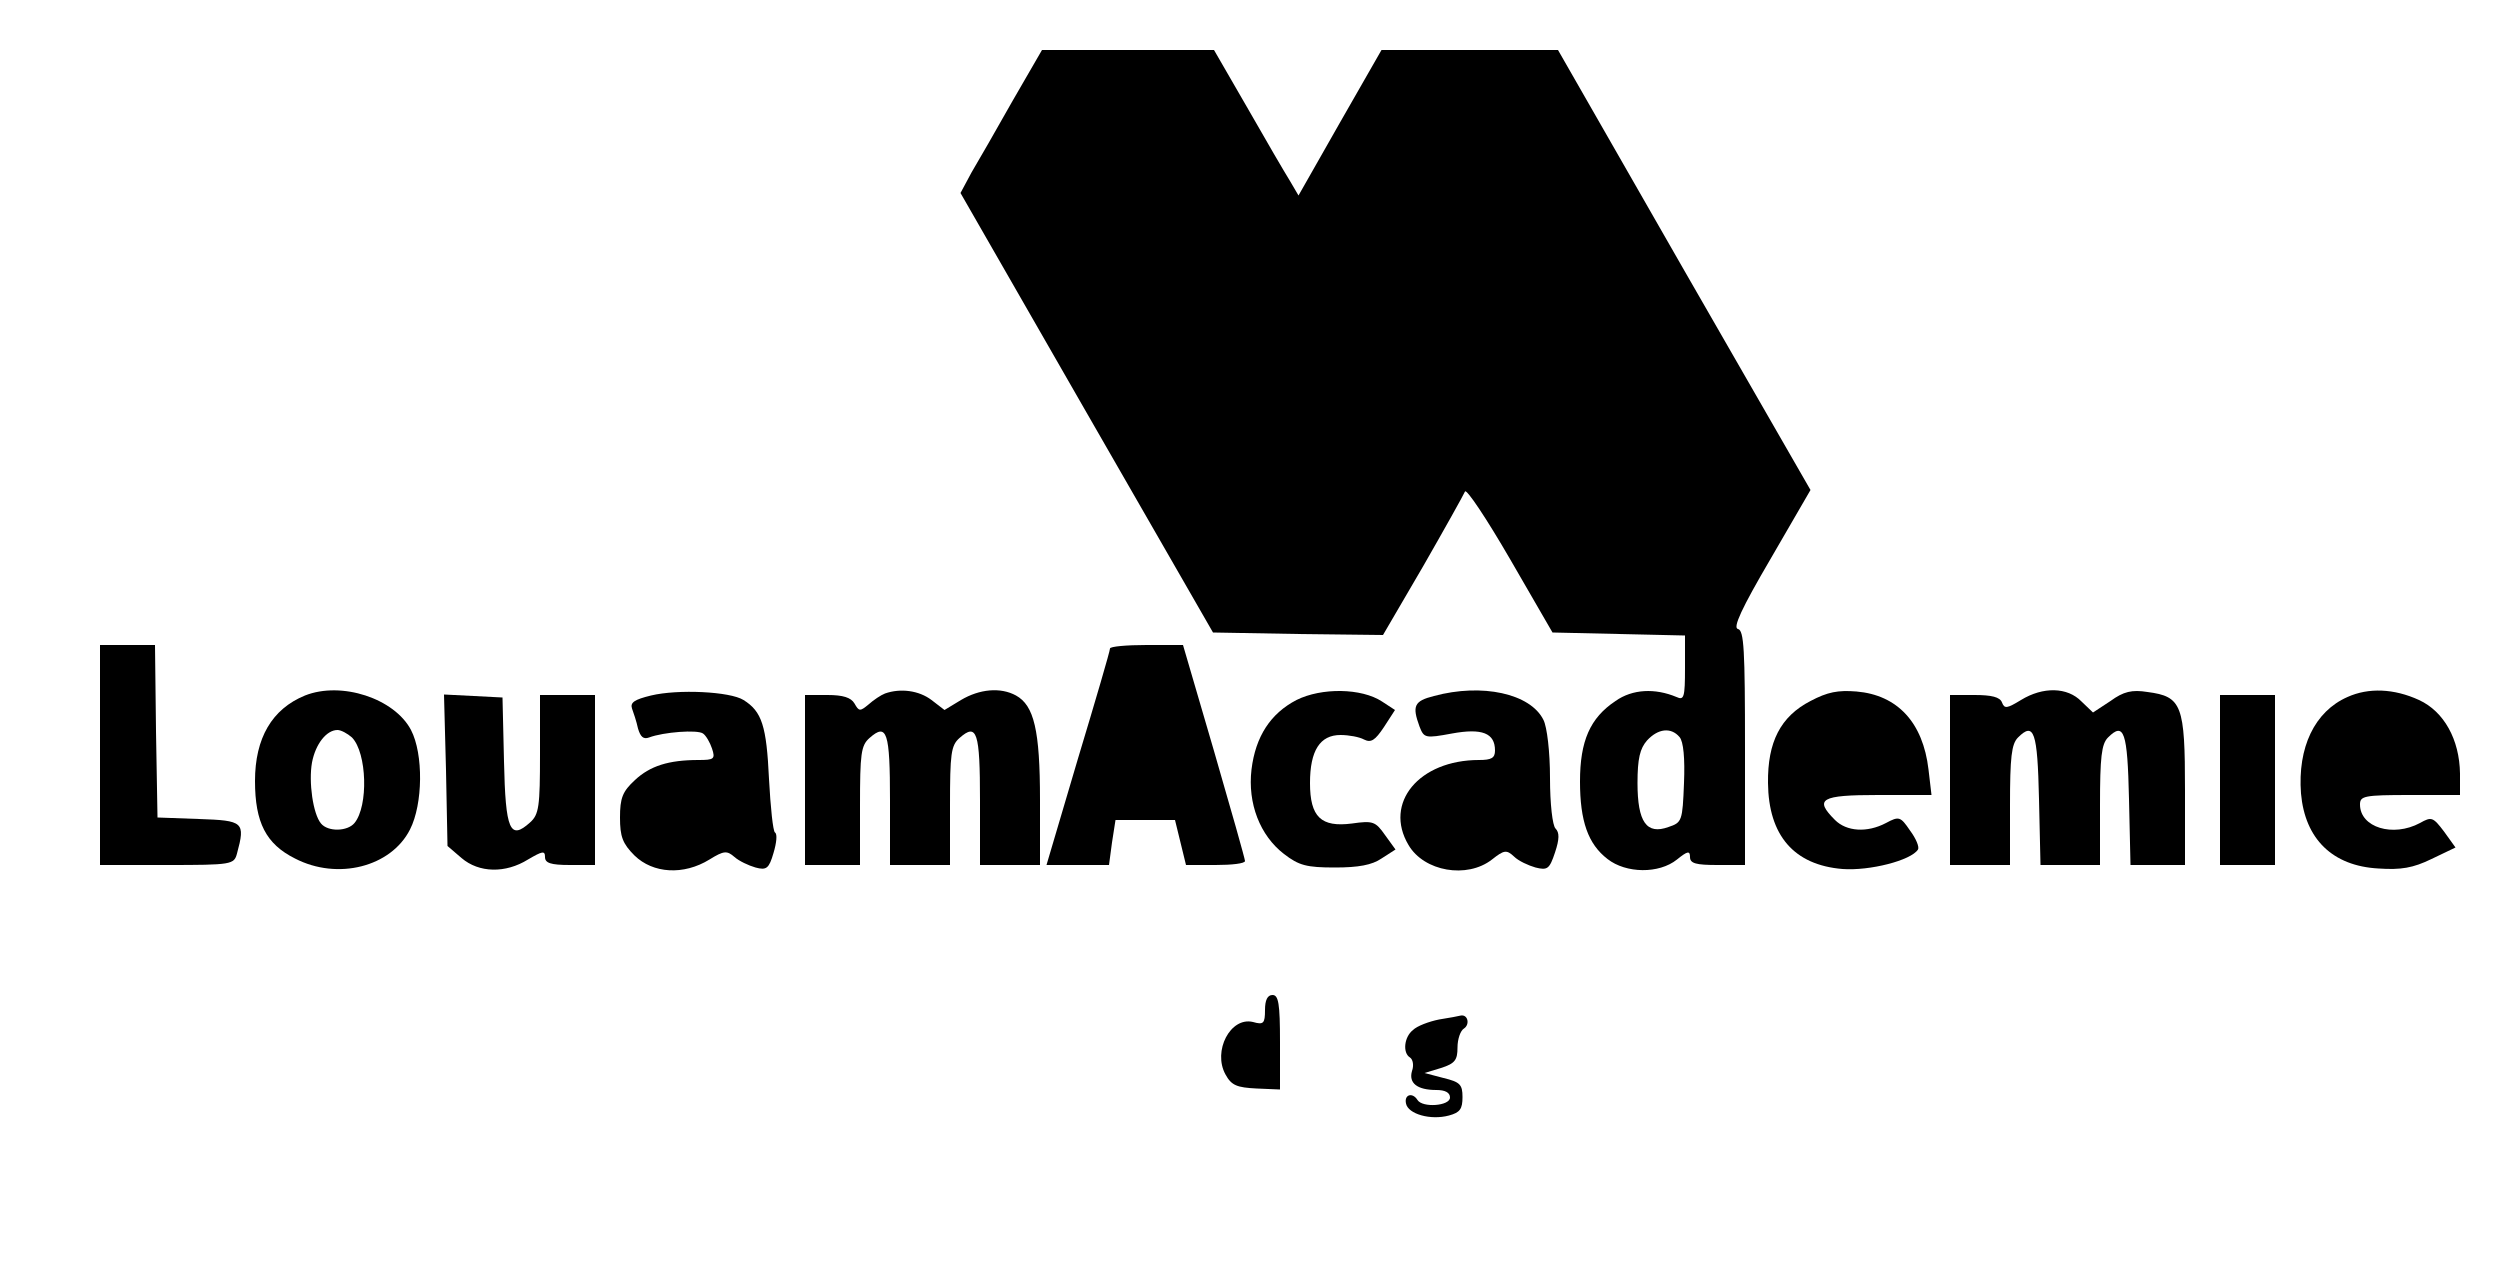 <?xml version="1.0" standalone="no"?>
<!DOCTYPE svg PUBLIC "-//W3C//DTD SVG 20010904//EN"
 "http://www.w3.org/TR/2001/REC-SVG-20010904/DTD/svg10.dtd">
<svg version="1.0" xmlns="http://www.w3.org/2000/svg"
 width="500pt" height="256pt" viewBox="0 0 500 256"
 preserveAspectRatio="xMidYMid meet">
<g transform="translate(0,256) scale(0.1,-0.1)"
fill="#000000" stroke="none">
<path d="M2025 2358 c-32 -57 -69 -121 -82 -143 l-22 -41 252 -439 253 -440
170 -3 170 -2 80 137 c43 75 81 143 84 150 3 6 43 -54 90 -135 l85 -147 133
-3 132 -3 0 -65 c0 -59 -2 -65 -17 -58 -43 18 -88 16 -122 -8 -51 -34 -71 -80
-71 -161 0 -79 16 -125 55 -155 37 -29 103 -30 139 -1 21 17 26 18 26 5 0 -13
12 -16 55 -16 l55 0 0 234 c0 197 -2 235 -14 238 -11 2 7 41 65 140 l80 138
-253 440 -252 440 -176 0 -177 0 -83 -145 -83 -146 -17 29 c-10 16 -48 81 -85
146 l-67 116 -172 0 -172 0 -59 -102z m1334 -1272 c8 -9 11 -43 9 -92 -3 -76
-4 -79 -31 -88 -44 -16 -62 10 -62 88 0 49 5 69 19 85 22 24 48 27 65 7z"/>
<path d="M200 1050 l0 -220 134 0 c130 0 134 1 140 23 17 63 13 66 -76 69
l-83 3 -3 173 -2 172 -55 0 -55 0 0 -220z"/>
<path d="M2220 1263 c0 -5 -29 -104 -64 -220 l-63 -213 62 0 63 0 6 45 7 45
59 0 60 0 11 -45 11 -45 59 0 c33 0 59 3 59 8 0 4 -28 103 -62 220 l-62 212
-73 0 c-40 0 -73 -3 -73 -7z"/>
<path d="M610 1169 c-66 -27 -100 -85 -100 -171 0 -83 22 -126 80 -155 85 -44
192 -17 230 58 26 51 27 151 2 199 -33 63 -139 98 -212 69z m94 -84 c30 -31
33 -137 5 -171 -14 -17 -53 -18 -67 -1 -16 19 -25 83 -18 122 7 37 29 65 51
65 7 0 20 -7 29 -15z"/>
<path d="M1302 1169 c-33 -8 -42 -14 -38 -26 3 -8 9 -26 12 -40 5 -17 11 -22
22 -18 29 11 97 16 108 8 6 -4 14 -18 18 -30 7 -21 4 -23 -27 -23 -60 0 -97
-12 -127 -40 -25 -23 -30 -36 -30 -75 0 -38 5 -52 29 -76 37 -36 98 -40 150
-8 29 18 35 18 50 5 9 -8 28 -17 42 -21 22 -6 27 -2 36 29 6 20 8 38 3 41 -4
2 -9 51 -12 107 -5 106 -14 135 -51 158 -27 17 -131 22 -185 9z"/>
<path d="M1770 1173 c-8 -3 -23 -13 -33 -22 -17 -14 -19 -14 -28 2 -7 12 -23
17 -54 17 l-45 0 0 -170 0 -170 55 0 55 0 0 118 c0 105 2 121 19 136 35 31 41
12 41 -125 l0 -129 60 0 60 0 0 118 c0 105 2 121 19 136 35 31 41 12 41 -125
l0 -129 60 0 60 0 0 130 c0 140 -12 189 -48 209 -31 17 -73 13 -110 -9 l-33
-20 -26 20 c-25 19 -62 24 -93 13z"/>
<path d="M2593 1160 c-52 -27 -82 -73 -90 -139 -8 -68 17 -132 65 -169 30 -23
45 -27 102 -27 47 0 74 5 93 18 l28 18 -21 29 c-19 27 -24 29 -66 23 -62 -8
-84 13 -84 81 0 65 20 96 61 96 17 0 38 -4 47 -9 14 -7 22 -2 40 25 l22 34
-26 17 c-41 27 -121 28 -171 3z"/>
<path d="M2868 1168 c-40 -10 -44 -20 -29 -61 9 -23 11 -24 65 -14 60 11 86 1
86 -34 0 -15 -7 -19 -32 -19 -120 0 -191 -86 -141 -170 31 -53 117 -68 167
-29 24 19 29 20 44 6 9 -9 29 -18 43 -22 24 -6 28 -3 39 30 9 27 9 40 1 48 -6
6 -11 49 -11 101 0 53 -6 102 -13 116 -26 53 -123 74 -219 48z"/>
<path d="M3621 1158 c-60 -31 -86 -82 -85 -164 1 -105 52 -164 149 -172 54 -4
137 17 151 39 3 5 -4 22 -16 38 -19 28 -22 29 -48 15 -38 -20 -79 -17 -102 6
-42 42 -29 50 86 50 l107 0 -6 51 c-11 94 -62 149 -144 156 -37 3 -58 -1 -92
-19z"/>
<path d="M4042 1160 c-28 -17 -33 -18 -38 -5 -4 11 -21 15 -55 15 l-49 0 0
-170 0 -170 60 0 60 0 0 119 c0 97 3 123 16 136 32 32 39 12 42 -123 l3 -132
59 0 60 0 0 119 c0 97 3 123 16 136 32 32 39 12 42 -123 l3 -132 54 0 55 0 0
149 c0 171 -6 188 -75 197 -31 5 -48 1 -74 -18 l-35 -23 -23 22 c-28 29 -77
30 -121 3z"/>
<path d="M4695 1166 c-66 -29 -100 -101 -93 -193 8 -91 63 -145 155 -150 45
-3 69 1 106 19 l48 23 -23 32 c-22 29 -25 30 -48 17 -54 -29 -120 -9 -120 37
0 17 8 19 100 19 l100 0 0 43 c-1 68 -32 124 -82 147 -50 23 -101 25 -143 6z"/>
<path d="M892 1020 l3 -152 28 -24 c35 -30 88 -31 133 -3 29 17 34 18 34 5 0
-12 11 -16 50 -16 l50 0 0 170 0 170 -55 0 -55 0 0 -118 c0 -105 -2 -121 -20
-137 -40 -36 -49 -16 -52 122 l-3 128 -58 3 -59 3 4 -151z"/>
<path d="M4440 1000 l0 -170 55 0 55 0 0 170 0 170 -55 0 -55 0 0 -170z"/>
<path d="M2530 540 c0 -27 -3 -30 -24 -24 -45 11 -81 -58 -55 -105 12 -22 23
-26 62 -28 l47 -2 0 95 c0 77 -3 94 -15 94 -10 0 -15 -10 -15 -30z"/>
<path d="M2878 521 c-20 -4 -44 -13 -52 -21 -18 -14 -21 -46 -6 -55 6 -4 8
-16 4 -27 -7 -24 10 -38 49 -38 17 0 27 -5 27 -15 0 -17 -55 -21 -65 -5 -10
16 -27 11 -23 -7 4 -21 49 -34 86 -24 22 6 27 13 27 37 0 25 -5 30 -38 38
l-38 10 33 10 c28 9 33 16 33 41 0 17 6 34 13 38 12 8 8 28 -6 26 -4 -1 -24
-5 -44 -8z"/>
</g>
</svg>
